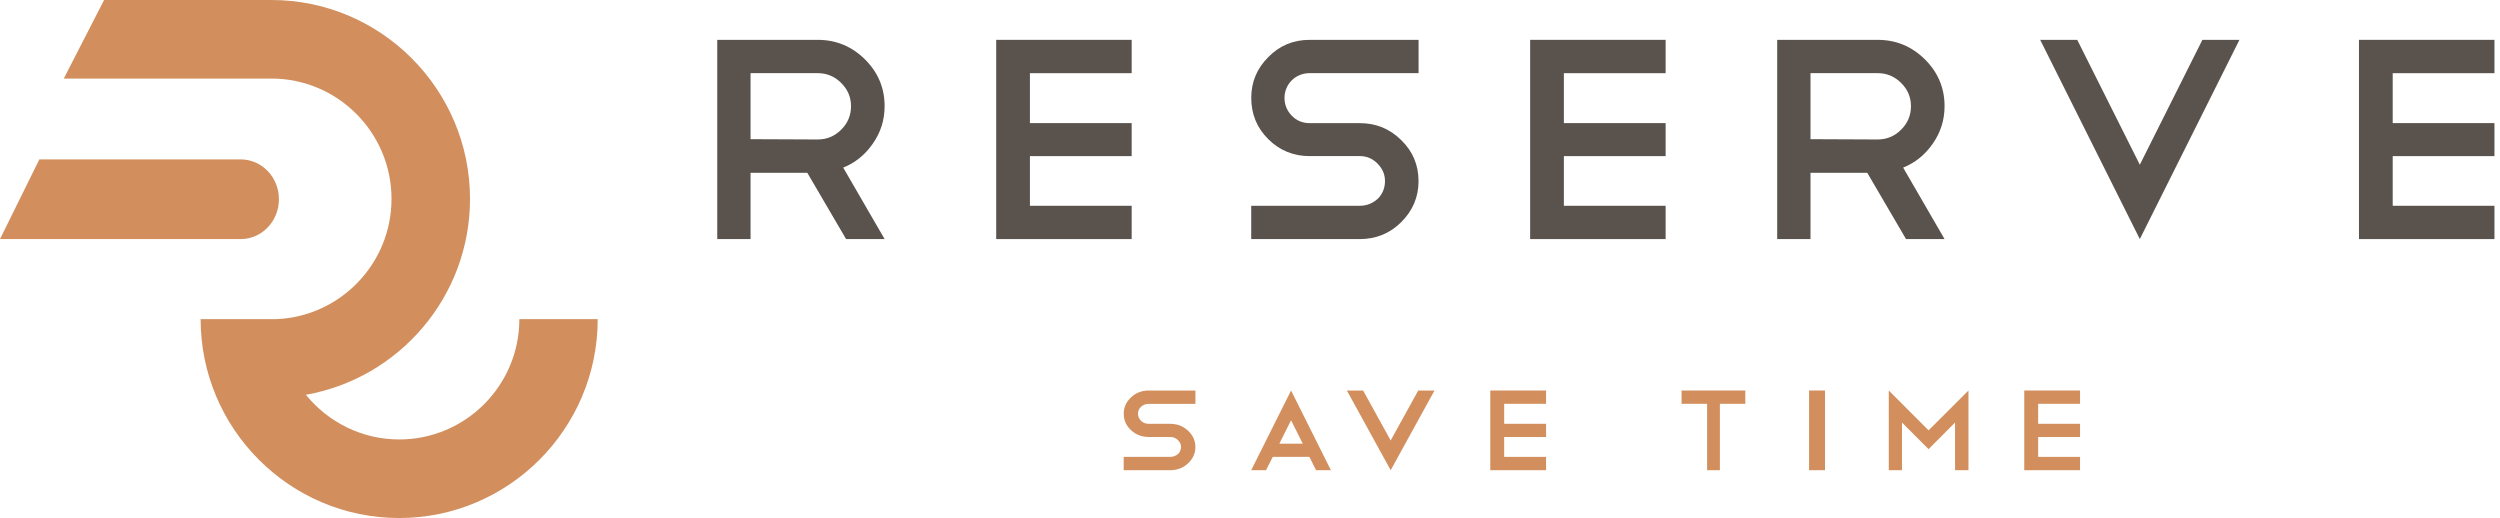 <svg width="222" height="46" viewBox="0 0 222 46" fill="none" xmlns="http://www.w3.org/2000/svg">
<path d="M75.133 21.231L71.688 15.342H66.649V21.231H63.692V3.538H72.614C74.242 3.538 75.639 4.116 76.807 5.271C77.971 6.426 78.554 7.813 78.554 9.427C78.554 10.652 78.203 11.766 77.498 12.767C76.813 13.753 75.938 14.458 74.876 14.883L78.554 21.231H75.133ZM72.614 6.496H66.649V12.359L72.614 12.385C73.419 12.385 74.114 12.098 74.696 11.517C75.278 10.94 75.571 10.244 75.571 9.427C75.571 8.63 75.278 7.941 74.696 7.363C74.114 6.783 73.419 6.496 72.614 6.496Z" fill="#5A524C"/>
<path d="M100.492 3.538V6.498H91.456V10.932H100.492V13.863H91.456V18.274H100.492V21.231H88.462V3.538H100.492Z" fill="#5A524C"/>
<path d="M116.303 13.863C114.862 13.863 113.636 13.362 112.626 12.361C111.616 11.359 111.111 10.134 111.111 8.69C111.111 7.28 111.616 6.074 112.626 5.069C113.62 4.049 114.846 3.538 116.303 3.538H125.969V6.495H116.303C115.994 6.495 115.701 6.549 115.428 6.661C115.154 6.773 114.913 6.929 114.707 7.133C114.501 7.337 114.344 7.576 114.231 7.848C114.119 8.119 114.064 8.399 114.064 8.69C114.064 9.302 114.279 9.828 114.707 10.272C115.135 10.715 115.666 10.935 116.303 10.935H120.748C122.189 10.935 123.412 11.436 124.425 12.437C125.455 13.439 125.966 14.654 125.966 16.083C125.966 17.493 125.451 18.708 124.425 19.729C123.415 20.73 122.189 21.231 120.748 21.231H111.108V18.274H120.748C121.057 18.274 121.347 18.22 121.623 18.108C121.897 17.997 122.138 17.843 122.344 17.649C122.55 17.454 122.707 17.218 122.82 16.947C122.933 16.676 122.987 16.386 122.987 16.08C122.987 15.486 122.765 14.966 122.318 14.523C121.89 14.083 121.366 13.86 120.748 13.86H116.303V13.863Z" fill="#5A524C"/>
<path d="M147.908 3.538V6.498H138.872V10.932H147.908V13.863H138.872V18.274H147.908V21.231H135.877V3.538H147.908Z" fill="#5A524C"/>
<path d="M169.257 21.231L165.811 15.342H160.772V21.231H157.815V3.538H166.738C168.366 3.538 169.762 4.116 170.93 5.271C172.095 6.426 172.677 7.813 172.677 9.427C172.677 10.652 172.326 11.766 171.622 12.767C170.936 13.753 170.061 14.458 168.999 14.883L172.677 21.231H169.257ZM166.738 6.496H160.772V12.359L166.738 12.385C167.542 12.385 168.237 12.098 168.819 11.517C169.402 10.94 169.694 10.244 169.694 9.427C169.694 8.63 169.402 7.941 168.819 7.363C168.237 6.783 167.542 6.496 166.738 6.496Z" fill="#5A524C"/>
<path d="M184.458 3.538L190.016 14.629L195.573 3.538H198.862L190.016 21.231L181.169 3.538H184.458Z" fill="#5A524C"/>
<path d="M221.508 3.538V6.498H212.472V10.932H221.508V13.863H212.472V18.274H221.508V21.231H209.477V3.538H221.508Z" fill="#5A524C"/>
<path d="M102.012 38.804C101.396 38.804 100.871 38.604 100.438 38.203C100.004 37.802 99.788 37.312 99.788 36.736C99.788 36.172 100.004 35.689 100.438 35.288C100.864 34.881 101.39 34.677 102.012 34.677H106.154V35.861H102.012C101.881 35.861 101.754 35.883 101.637 35.928C101.52 35.972 101.417 36.036 101.328 36.115C101.238 36.198 101.173 36.293 101.125 36.402C101.077 36.51 101.053 36.621 101.053 36.739C101.053 36.984 101.146 37.194 101.328 37.372C101.51 37.55 101.74 37.636 102.012 37.636H103.916C104.535 37.636 105.057 37.837 105.49 38.238C105.93 38.639 106.15 39.126 106.15 39.695C106.15 40.258 105.93 40.745 105.49 41.152C105.057 41.553 104.531 41.754 103.916 41.754H99.784V40.57H103.916C104.05 40.57 104.174 40.548 104.291 40.503C104.408 40.459 104.511 40.398 104.6 40.319C104.689 40.242 104.755 40.147 104.803 40.039C104.851 39.931 104.875 39.813 104.875 39.692C104.875 39.453 104.779 39.246 104.59 39.068C104.404 38.893 104.181 38.804 103.916 38.804H102.012V38.804Z" fill="#D28F5D"/>
<path d="M116.275 40.57H113.023L112.422 41.754H111.108L114.646 34.677L118.185 41.754H116.867L116.275 40.57ZM113.606 39.399H115.687L114.646 37.318L113.606 39.399Z" fill="#D28F5D"/>
<path d="M121.046 34.677L123.492 39.113L125.939 34.677H127.385L123.492 41.754L119.6 34.677H121.046Z" fill="#D28F5D"/>
<path d="M137.292 34.677V35.858H133.57V37.633H137.292V38.807H133.57V40.57H137.292V41.754H132.338V34.677H137.292Z" fill="#D28F5D"/>
<path d="M149.323 34.677H154.985V35.858H152.726V41.754H151.591V35.858H149.323V34.677Z" fill="#D28F5D"/>
<path d="M162.061 34.677H160.646V41.754H162.061V34.677Z" fill="#D28F5D"/>
<path d="M168.896 37.522V41.754H167.723V34.677L171.257 38.215L174.8 34.677V41.754H173.608V37.522L171.257 39.886L168.896 37.522Z" fill="#D28F5D"/>
<path d="M184.708 34.677V35.858H180.988V37.633H184.708V38.807H180.988V40.57H184.708V41.754H179.754V34.677H184.708Z" fill="#D28F5D"/>
<path d="M46.119 28.338C46.119 34.231 41.335 39.023 35.453 39.023C32.11 39.023 29.123 37.472 27.163 35.055C35.43 33.598 41.737 26.358 41.737 17.662C41.733 7.924 33.823 0 24.102 0H9.244L5.662 6.977H24.099C29.982 6.977 34.766 11.769 34.766 17.662C34.766 23.396 30.237 28.085 24.575 28.338H17.815C17.815 38.079 25.725 46 35.446 46C45.17 46 53.077 38.076 53.077 28.338H46.119V28.338Z" fill="#D28F5D"/>
<path d="M24.769 17.692C24.769 15.737 23.25 14.154 21.374 14.154H3.493L0 21.231H21.374C23.25 21.231 24.769 19.648 24.769 17.692Z" fill="#D28F5D"/>
</svg>

